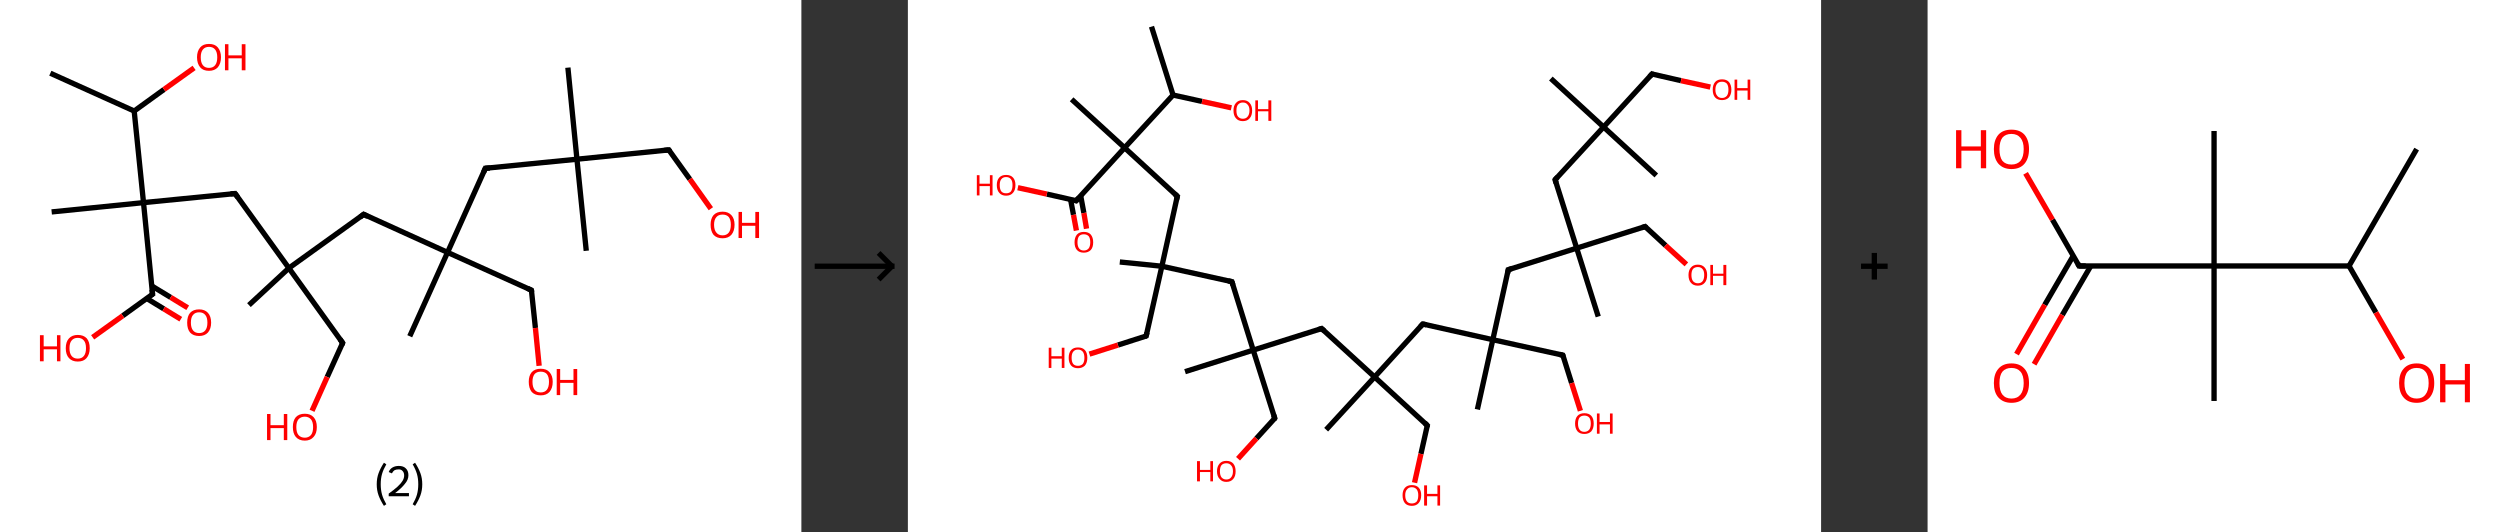 <?xml version='1.0' encoding='ASCII' standalone='yes'?>
<svg xmlns="http://www.w3.org/2000/svg" xmlns:xlink="http://www.w3.org/1999/xlink" version="1.1" width="939.0px" viewBox="0 0 939.0 200.0" height="200.0px">
  <rect x="0" y="0" width="939.0" height="200.0" fill="#333333" stroke="none"/>
  <g>
    <g transform="translate(0, 0) scale(1 1) "><!-- END OF HEADER -->
<rect style="opacity:1.0;fill:#FFFFFF;stroke:none" width="301.0" height="200.0" x="0.0" y="0.0"> </rect>
<path class="bond-0 atom-0 atom-1" d="M 18.9,27.5 L 50.4,41.7" style="fill:none;fill-rule:evenodd;stroke:#000000;stroke-width:2.0px;stroke-linecap:butt;stroke-linejoin:miter;stroke-opacity:1"/>
<path class="bond-1 atom-1 atom-2" d="M 50.4,41.7 L 61.6,33.6" style="fill:none;fill-rule:evenodd;stroke:#000000;stroke-width:2.0px;stroke-linecap:butt;stroke-linejoin:miter;stroke-opacity:1"/>
<path class="bond-1 atom-1 atom-2" d="M 61.6,33.6 L 72.9,25.5" style="fill:none;fill-rule:evenodd;stroke:#FF0000;stroke-width:2.0px;stroke-linecap:butt;stroke-linejoin:miter;stroke-opacity:1"/>
<path class="bond-2 atom-1 atom-3" d="M 50.4,41.7 L 53.9,76.1" style="fill:none;fill-rule:evenodd;stroke:#000000;stroke-width:2.0px;stroke-linecap:butt;stroke-linejoin:miter;stroke-opacity:1"/>
<path class="bond-3 atom-3 atom-4" d="M 53.9,76.1 L 19.4,79.6" style="fill:none;fill-rule:evenodd;stroke:#000000;stroke-width:2.0px;stroke-linecap:butt;stroke-linejoin:miter;stroke-opacity:1"/>
<path class="bond-4 atom-3 atom-5" d="M 53.9,76.1 L 88.3,72.7" style="fill:none;fill-rule:evenodd;stroke:#000000;stroke-width:2.0px;stroke-linecap:butt;stroke-linejoin:miter;stroke-opacity:1"/>
<path class="bond-5 atom-5 atom-6" d="M 88.3,72.7 L 108.5,100.7" style="fill:none;fill-rule:evenodd;stroke:#000000;stroke-width:2.0px;stroke-linecap:butt;stroke-linejoin:miter;stroke-opacity:1"/>
<path class="bond-6 atom-6 atom-7" d="M 108.5,100.7 L 93.5,114.6" style="fill:none;fill-rule:evenodd;stroke:#000000;stroke-width:2.0px;stroke-linecap:butt;stroke-linejoin:miter;stroke-opacity:1"/>
<path class="bond-7 atom-6 atom-8" d="M 108.5,100.7 L 128.7,128.8" style="fill:none;fill-rule:evenodd;stroke:#000000;stroke-width:2.0px;stroke-linecap:butt;stroke-linejoin:miter;stroke-opacity:1"/>
<path class="bond-8 atom-8 atom-9" d="M 128.7,128.8 L 122.9,141.6" style="fill:none;fill-rule:evenodd;stroke:#000000;stroke-width:2.0px;stroke-linecap:butt;stroke-linejoin:miter;stroke-opacity:1"/>
<path class="bond-8 atom-8 atom-9" d="M 122.9,141.6 L 117.2,154.3" style="fill:none;fill-rule:evenodd;stroke:#FF0000;stroke-width:2.0px;stroke-linecap:butt;stroke-linejoin:miter;stroke-opacity:1"/>
<path class="bond-9 atom-6 atom-10" d="M 108.5,100.7 L 136.6,80.5" style="fill:none;fill-rule:evenodd;stroke:#000000;stroke-width:2.0px;stroke-linecap:butt;stroke-linejoin:miter;stroke-opacity:1"/>
<path class="bond-10 atom-10 atom-11" d="M 136.6,80.5 L 168.1,94.8" style="fill:none;fill-rule:evenodd;stroke:#000000;stroke-width:2.0px;stroke-linecap:butt;stroke-linejoin:miter;stroke-opacity:1"/>
<path class="bond-11 atom-11 atom-12" d="M 168.1,94.8 L 153.9,126.3" style="fill:none;fill-rule:evenodd;stroke:#000000;stroke-width:2.0px;stroke-linecap:butt;stroke-linejoin:miter;stroke-opacity:1"/>
<path class="bond-12 atom-11 atom-13" d="M 168.1,94.8 L 199.6,109.0" style="fill:none;fill-rule:evenodd;stroke:#000000;stroke-width:2.0px;stroke-linecap:butt;stroke-linejoin:miter;stroke-opacity:1"/>
<path class="bond-13 atom-13 atom-14" d="M 199.6,109.0 L 201.1,123.2" style="fill:none;fill-rule:evenodd;stroke:#000000;stroke-width:2.0px;stroke-linecap:butt;stroke-linejoin:miter;stroke-opacity:1"/>
<path class="bond-13 atom-13 atom-14" d="M 201.1,123.2 L 202.5,137.4" style="fill:none;fill-rule:evenodd;stroke:#FF0000;stroke-width:2.0px;stroke-linecap:butt;stroke-linejoin:miter;stroke-opacity:1"/>
<path class="bond-14 atom-11 atom-15" d="M 168.1,94.8 L 182.3,63.2" style="fill:none;fill-rule:evenodd;stroke:#000000;stroke-width:2.0px;stroke-linecap:butt;stroke-linejoin:miter;stroke-opacity:1"/>
<path class="bond-15 atom-15 atom-16" d="M 182.3,63.2 L 216.7,59.8" style="fill:none;fill-rule:evenodd;stroke:#000000;stroke-width:2.0px;stroke-linecap:butt;stroke-linejoin:miter;stroke-opacity:1"/>
<path class="bond-16 atom-16 atom-17" d="M 216.7,59.8 L 220.2,94.2" style="fill:none;fill-rule:evenodd;stroke:#000000;stroke-width:2.0px;stroke-linecap:butt;stroke-linejoin:miter;stroke-opacity:1"/>
<path class="bond-17 atom-16 atom-18" d="M 216.7,59.8 L 213.3,25.4" style="fill:none;fill-rule:evenodd;stroke:#000000;stroke-width:2.0px;stroke-linecap:butt;stroke-linejoin:miter;stroke-opacity:1"/>
<path class="bond-18 atom-16 atom-19" d="M 216.7,59.8 L 251.2,56.3" style="fill:none;fill-rule:evenodd;stroke:#000000;stroke-width:2.0px;stroke-linecap:butt;stroke-linejoin:miter;stroke-opacity:1"/>
<path class="bond-19 atom-19 atom-20" d="M 251.2,56.3 L 259.1,67.3" style="fill:none;fill-rule:evenodd;stroke:#000000;stroke-width:2.0px;stroke-linecap:butt;stroke-linejoin:miter;stroke-opacity:1"/>
<path class="bond-19 atom-19 atom-20" d="M 259.1,67.3 L 267.0,78.4" style="fill:none;fill-rule:evenodd;stroke:#FF0000;stroke-width:2.0px;stroke-linecap:butt;stroke-linejoin:miter;stroke-opacity:1"/>
<path class="bond-20 atom-3 atom-21" d="M 53.9,76.1 L 57.3,110.5" style="fill:none;fill-rule:evenodd;stroke:#000000;stroke-width:2.0px;stroke-linecap:butt;stroke-linejoin:miter;stroke-opacity:1"/>
<path class="bond-21 atom-21 atom-22" d="M 55.1,112.1 L 61.5,116.0" style="fill:none;fill-rule:evenodd;stroke:#000000;stroke-width:2.0px;stroke-linecap:butt;stroke-linejoin:miter;stroke-opacity:1"/>
<path class="bond-21 atom-21 atom-22" d="M 61.5,116.0 L 67.9,119.9" style="fill:none;fill-rule:evenodd;stroke:#FF0000;stroke-width:2.0px;stroke-linecap:butt;stroke-linejoin:miter;stroke-opacity:1"/>
<path class="bond-21 atom-21 atom-22" d="M 57.0,107.4 L 64.1,111.7" style="fill:none;fill-rule:evenodd;stroke:#000000;stroke-width:2.0px;stroke-linecap:butt;stroke-linejoin:miter;stroke-opacity:1"/>
<path class="bond-21 atom-21 atom-22" d="M 64.1,111.7 L 70.5,115.6" style="fill:none;fill-rule:evenodd;stroke:#FF0000;stroke-width:2.0px;stroke-linecap:butt;stroke-linejoin:miter;stroke-opacity:1"/>
<path class="bond-22 atom-21 atom-23" d="M 57.3,110.5 L 46.1,118.6" style="fill:none;fill-rule:evenodd;stroke:#000000;stroke-width:2.0px;stroke-linecap:butt;stroke-linejoin:miter;stroke-opacity:1"/>
<path class="bond-22 atom-21 atom-23" d="M 46.1,118.6 L 34.8,126.7" style="fill:none;fill-rule:evenodd;stroke:#FF0000;stroke-width:2.0px;stroke-linecap:butt;stroke-linejoin:miter;stroke-opacity:1"/>
<path d="M 86.6,72.8 L 88.3,72.7 L 89.3,74.1" style="fill:none;stroke:#000000;stroke-width:2.0px;stroke-linecap:butt;stroke-linejoin:miter;stroke-opacity:1;"/>
<path d="M 127.7,127.4 L 128.7,128.8 L 128.4,129.5" style="fill:none;stroke:#000000;stroke-width:2.0px;stroke-linecap:butt;stroke-linejoin:miter;stroke-opacity:1;"/>
<path d="M 135.2,81.6 L 136.6,80.5 L 138.1,81.3" style="fill:none;stroke:#000000;stroke-width:2.0px;stroke-linecap:butt;stroke-linejoin:miter;stroke-opacity:1;"/>
<path d="M 198.1,108.3 L 199.6,109.0 L 199.7,109.7" style="fill:none;stroke:#000000;stroke-width:2.0px;stroke-linecap:butt;stroke-linejoin:miter;stroke-opacity:1;"/>
<path d="M 181.6,64.8 L 182.3,63.2 L 184.0,63.1" style="fill:none;stroke:#000000;stroke-width:2.0px;stroke-linecap:butt;stroke-linejoin:miter;stroke-opacity:1;"/>
<path d="M 249.4,56.5 L 251.2,56.3 L 251.6,56.9" style="fill:none;stroke:#000000;stroke-width:2.0px;stroke-linecap:butt;stroke-linejoin:miter;stroke-opacity:1;"/>
<path d="M 57.1,108.8 L 57.3,110.5 L 56.7,110.9" style="fill:none;stroke:#000000;stroke-width:2.0px;stroke-linecap:butt;stroke-linejoin:miter;stroke-opacity:1;"/>
<path class="atom-2" d="M 74.0 21.5 Q 74.0 19.2, 75.2 17.8 Q 76.3 16.5, 78.5 16.5 Q 80.7 16.5, 81.8 17.8 Q 83.0 19.2, 83.0 21.5 Q 83.0 23.9, 81.8 25.3 Q 80.6 26.6, 78.5 26.6 Q 76.3 26.6, 75.2 25.3 Q 74.0 23.9, 74.0 21.5 M 78.5 25.5 Q 80.0 25.5, 80.8 24.5 Q 81.6 23.5, 81.6 21.5 Q 81.6 19.6, 80.8 18.6 Q 80.0 17.6, 78.5 17.6 Q 77.0 17.6, 76.2 18.6 Q 75.4 19.6, 75.4 21.5 Q 75.4 23.5, 76.2 24.5 Q 77.0 25.5, 78.5 25.5 " fill="#FF0000"/>
<path class="atom-2" d="M 84.5 16.6 L 85.8 16.6 L 85.8 20.8 L 90.8 20.8 L 90.8 16.6 L 92.2 16.6 L 92.2 26.4 L 90.8 26.4 L 90.8 21.9 L 85.8 21.9 L 85.8 26.4 L 84.5 26.4 L 84.5 16.6 " fill="#FF0000"/>
<path class="atom-9" d="M 100.3 155.5 L 101.6 155.5 L 101.6 159.7 L 106.6 159.7 L 106.6 155.5 L 107.9 155.5 L 107.9 165.3 L 106.6 165.3 L 106.6 160.8 L 101.6 160.8 L 101.6 165.3 L 100.3 165.3 L 100.3 155.5 " fill="#FF0000"/>
<path class="atom-9" d="M 110.0 160.4 Q 110.0 158.0, 111.1 156.7 Q 112.3 155.4, 114.5 155.4 Q 116.6 155.4, 117.8 156.7 Q 119.0 158.0, 119.0 160.4 Q 119.0 162.8, 117.8 164.1 Q 116.6 165.5, 114.5 165.5 Q 112.3 165.5, 111.1 164.1 Q 110.0 162.8, 110.0 160.4 M 114.5 164.4 Q 115.9 164.4, 116.8 163.4 Q 117.6 162.4, 117.6 160.4 Q 117.6 158.5, 116.8 157.5 Q 115.9 156.5, 114.5 156.5 Q 113.0 156.5, 112.1 157.5 Q 111.3 158.5, 111.3 160.4 Q 111.3 162.4, 112.1 163.4 Q 113.0 164.4, 114.5 164.4 " fill="#FF0000"/>
<path class="atom-14" d="M 198.6 143.4 Q 198.6 141.1, 199.7 139.8 Q 200.9 138.5, 203.1 138.5 Q 205.3 138.5, 206.4 139.8 Q 207.6 141.1, 207.6 143.4 Q 207.6 145.8, 206.4 147.2 Q 205.2 148.5, 203.1 148.5 Q 200.9 148.5, 199.7 147.2 Q 198.6 145.8, 198.6 143.4 M 203.1 147.4 Q 204.6 147.4, 205.4 146.4 Q 206.2 145.4, 206.2 143.4 Q 206.2 141.5, 205.4 140.5 Q 204.6 139.6, 203.1 139.6 Q 201.6 139.6, 200.8 140.5 Q 200.0 141.5, 200.0 143.4 Q 200.0 145.4, 200.8 146.4 Q 201.6 147.4, 203.1 147.4 " fill="#FF0000"/>
<path class="atom-14" d="M 209.1 138.6 L 210.4 138.6 L 210.4 142.7 L 215.4 142.7 L 215.4 138.6 L 216.8 138.6 L 216.8 148.4 L 215.4 148.4 L 215.4 143.8 L 210.4 143.8 L 210.4 148.4 L 209.1 148.4 L 209.1 138.6 " fill="#FF0000"/>
<path class="atom-20" d="M 266.9 84.4 Q 266.9 82.1, 268.0 80.8 Q 269.2 79.5, 271.4 79.5 Q 273.5 79.5, 274.7 80.8 Q 275.9 82.1, 275.9 84.4 Q 275.9 86.8, 274.7 88.2 Q 273.5 89.5, 271.4 89.5 Q 269.2 89.5, 268.0 88.2 Q 266.9 86.8, 266.9 84.4 M 271.4 88.4 Q 272.9 88.4, 273.7 87.4 Q 274.5 86.4, 274.5 84.4 Q 274.5 82.5, 273.7 81.5 Q 272.9 80.6, 271.4 80.6 Q 269.9 80.6, 269.1 81.5 Q 268.2 82.5, 268.2 84.4 Q 268.2 86.4, 269.1 87.4 Q 269.9 88.4, 271.4 88.4 " fill="#FF0000"/>
<path class="atom-20" d="M 277.4 79.6 L 278.7 79.6 L 278.7 83.7 L 283.7 83.7 L 283.7 79.6 L 285.1 79.6 L 285.1 89.4 L 283.7 89.4 L 283.7 84.8 L 278.7 84.8 L 278.7 89.4 L 277.4 89.4 L 277.4 79.6 " fill="#FF0000"/>
<path class="atom-22" d="M 70.3 121.2 Q 70.3 118.8, 71.4 117.5 Q 72.6 116.2, 74.8 116.2 Q 76.9 116.2, 78.1 117.5 Q 79.3 118.8, 79.3 121.2 Q 79.3 123.5, 78.1 124.9 Q 76.9 126.2, 74.8 126.2 Q 72.6 126.2, 71.4 124.9 Q 70.3 123.6, 70.3 121.2 M 74.8 125.1 Q 76.3 125.1, 77.1 124.1 Q 77.9 123.1, 77.9 121.2 Q 77.9 119.2, 77.1 118.3 Q 76.3 117.3, 74.8 117.3 Q 73.3 117.3, 72.5 118.3 Q 71.7 119.2, 71.7 121.2 Q 71.7 123.1, 72.5 124.1 Q 73.3 125.1, 74.8 125.1 " fill="#FF0000"/>
<path class="atom-23" d="M 15.0 125.9 L 16.4 125.9 L 16.4 130.1 L 21.4 130.1 L 21.4 125.9 L 22.7 125.9 L 22.7 135.7 L 21.4 135.7 L 21.4 131.2 L 16.4 131.2 L 16.4 135.7 L 15.0 135.7 L 15.0 125.9 " fill="#FF0000"/>
<path class="atom-23" d="M 24.7 130.8 Q 24.7 128.4, 25.9 127.1 Q 27.1 125.8, 29.2 125.8 Q 31.4 125.8, 32.6 127.1 Q 33.7 128.4, 33.7 130.8 Q 33.7 133.1, 32.5 134.5 Q 31.4 135.8, 29.2 135.8 Q 27.1 135.8, 25.9 134.5 Q 24.7 133.2, 24.7 130.8 M 29.2 134.7 Q 30.7 134.7, 31.5 133.7 Q 32.3 132.7, 32.3 130.8 Q 32.3 128.8, 31.5 127.9 Q 30.7 126.9, 29.2 126.9 Q 27.7 126.9, 26.9 127.9 Q 26.1 128.8, 26.1 130.8 Q 26.1 132.7, 26.9 133.7 Q 27.7 134.7, 29.2 134.7 " fill="#FF0000"/>
<path class="legend" d="M 141.5 181.9 Q 141.5 179.6, 142.2 177.7 Q 142.9 175.8, 144.2 173.8 L 145.1 174.4 Q 144.0 176.3, 143.5 178.0 Q 143.0 179.7, 143.0 181.9 Q 143.0 184.0, 143.5 185.8 Q 144.0 187.5, 145.1 189.4 L 144.2 190.0 Q 142.9 188.0, 142.2 186.1 Q 141.5 184.2, 141.5 181.9 " fill="#000000"/>
<path class="legend" d="M 146.0 177.3 Q 146.4 176.2, 147.4 175.6 Q 148.4 175.0, 149.8 175.0 Q 151.5 175.0, 152.4 175.9 Q 153.4 176.8, 153.4 178.5 Q 153.4 180.2, 152.1 181.7 Q 150.9 183.3, 148.4 185.2 L 153.6 185.2 L 153.6 186.4 L 146.0 186.4 L 146.0 185.4 Q 148.1 183.9, 149.3 182.8 Q 150.6 181.6, 151.2 180.6 Q 151.8 179.6, 151.8 178.6 Q 151.8 177.5, 151.2 176.9 Q 150.7 176.3, 149.8 176.3 Q 148.8 176.3, 148.2 176.6 Q 147.6 177.0, 147.2 177.8 L 146.0 177.3 " fill="#000000"/>
<path class="legend" d="M 158.6 181.9 Q 158.6 184.2, 157.9 186.1 Q 157.2 188.0, 155.9 190.0 L 155.0 189.4 Q 156.1 187.5, 156.6 185.8 Q 157.1 184.0, 157.1 181.9 Q 157.1 179.7, 156.6 178.0 Q 156.1 176.3, 155.0 174.4 L 155.9 173.8 Q 157.2 175.8, 157.9 177.7 Q 158.6 179.6, 158.6 181.9 " fill="#000000"/>
</g>
    <g transform="translate(301.0, 0) scale(1 1) "><line x1="5" y1="100" x2="35" y2="100" style="stroke:rgb(0,0,0);stroke-width:2"/>
  <line x1="34" y1="100" x2="29" y2="95" style="stroke:rgb(0,0,0);stroke-width:2"/>
  <line x1="34" y1="100" x2="29" y2="105" style="stroke:rgb(0,0,0);stroke-width:2"/>
</g>
    <g transform="translate(341.0, 0) scale(1 1) "><!-- END OF HEADER -->
<rect style="opacity:1.0;fill:#FFFFFF;stroke:none" width="343.0" height="200.0" x="0.0" y="0.0"> </rect>
<path class="bond-0 atom-0 atom-1" d="M 91.5,10.0 L 99.6,35.7" style="fill:none;fill-rule:evenodd;stroke:#000000;stroke-width:2.0px;stroke-linecap:butt;stroke-linejoin:miter;stroke-opacity:1"/>
<path class="bond-1 atom-1 atom-2" d="M 99.6,35.7 L 110.5,38.1" style="fill:none;fill-rule:evenodd;stroke:#000000;stroke-width:2.0px;stroke-linecap:butt;stroke-linejoin:miter;stroke-opacity:1"/>
<path class="bond-1 atom-1 atom-2" d="M 110.5,38.1 L 121.5,40.5" style="fill:none;fill-rule:evenodd;stroke:#FF0000;stroke-width:2.0px;stroke-linecap:butt;stroke-linejoin:miter;stroke-opacity:1"/>
<path class="bond-2 atom-1 atom-3" d="M 99.6,35.7 L 81.4,55.5" style="fill:none;fill-rule:evenodd;stroke:#000000;stroke-width:2.0px;stroke-linecap:butt;stroke-linejoin:miter;stroke-opacity:1"/>
<path class="bond-3 atom-3 atom-4" d="M 81.4,55.5 L 61.5,37.3" style="fill:none;fill-rule:evenodd;stroke:#000000;stroke-width:2.0px;stroke-linecap:butt;stroke-linejoin:miter;stroke-opacity:1"/>
<path class="bond-4 atom-3 atom-5" d="M 81.4,55.5 L 101.2,73.7" style="fill:none;fill-rule:evenodd;stroke:#000000;stroke-width:2.0px;stroke-linecap:butt;stroke-linejoin:miter;stroke-opacity:1"/>
<path class="bond-5 atom-5 atom-6" d="M 101.2,73.7 L 95.4,100.0" style="fill:none;fill-rule:evenodd;stroke:#000000;stroke-width:2.0px;stroke-linecap:butt;stroke-linejoin:miter;stroke-opacity:1"/>
<path class="bond-6 atom-6 atom-7" d="M 95.4,100.0 L 79.6,98.4" style="fill:none;fill-rule:evenodd;stroke:#000000;stroke-width:2.0px;stroke-linecap:butt;stroke-linejoin:miter;stroke-opacity:1"/>
<path class="bond-7 atom-6 atom-8" d="M 95.4,100.0 L 89.5,126.2" style="fill:none;fill-rule:evenodd;stroke:#000000;stroke-width:2.0px;stroke-linecap:butt;stroke-linejoin:miter;stroke-opacity:1"/>
<path class="bond-8 atom-8 atom-9" d="M 89.5,126.2 L 78.9,129.6" style="fill:none;fill-rule:evenodd;stroke:#000000;stroke-width:2.0px;stroke-linecap:butt;stroke-linejoin:miter;stroke-opacity:1"/>
<path class="bond-8 atom-8 atom-9" d="M 78.9,129.6 L 68.2,133.0" style="fill:none;fill-rule:evenodd;stroke:#FF0000;stroke-width:2.0px;stroke-linecap:butt;stroke-linejoin:miter;stroke-opacity:1"/>
<path class="bond-9 atom-6 atom-10" d="M 95.4,100.0 L 121.7,105.8" style="fill:none;fill-rule:evenodd;stroke:#000000;stroke-width:2.0px;stroke-linecap:butt;stroke-linejoin:miter;stroke-opacity:1"/>
<path class="bond-10 atom-10 atom-11" d="M 121.7,105.8 L 129.7,131.5" style="fill:none;fill-rule:evenodd;stroke:#000000;stroke-width:2.0px;stroke-linecap:butt;stroke-linejoin:miter;stroke-opacity:1"/>
<path class="bond-11 atom-11 atom-12" d="M 129.7,131.5 L 104.1,139.6" style="fill:none;fill-rule:evenodd;stroke:#000000;stroke-width:2.0px;stroke-linecap:butt;stroke-linejoin:miter;stroke-opacity:1"/>
<path class="bond-12 atom-11 atom-13" d="M 129.7,131.5 L 137.8,157.1" style="fill:none;fill-rule:evenodd;stroke:#000000;stroke-width:2.0px;stroke-linecap:butt;stroke-linejoin:miter;stroke-opacity:1"/>
<path class="bond-13 atom-13 atom-14" d="M 137.8,157.1 L 130.9,164.7" style="fill:none;fill-rule:evenodd;stroke:#000000;stroke-width:2.0px;stroke-linecap:butt;stroke-linejoin:miter;stroke-opacity:1"/>
<path class="bond-13 atom-13 atom-14" d="M 130.9,164.7 L 124.0,172.3" style="fill:none;fill-rule:evenodd;stroke:#FF0000;stroke-width:2.0px;stroke-linecap:butt;stroke-linejoin:miter;stroke-opacity:1"/>
<path class="bond-14 atom-11 atom-15" d="M 129.7,131.5 L 155.4,123.4" style="fill:none;fill-rule:evenodd;stroke:#000000;stroke-width:2.0px;stroke-linecap:butt;stroke-linejoin:miter;stroke-opacity:1"/>
<path class="bond-15 atom-15 atom-16" d="M 155.4,123.4 L 175.3,141.6" style="fill:none;fill-rule:evenodd;stroke:#000000;stroke-width:2.0px;stroke-linecap:butt;stroke-linejoin:miter;stroke-opacity:1"/>
<path class="bond-16 atom-16 atom-17" d="M 175.3,141.6 L 157.1,161.4" style="fill:none;fill-rule:evenodd;stroke:#000000;stroke-width:2.0px;stroke-linecap:butt;stroke-linejoin:miter;stroke-opacity:1"/>
<path class="bond-17 atom-16 atom-18" d="M 175.3,141.6 L 195.1,159.8" style="fill:none;fill-rule:evenodd;stroke:#000000;stroke-width:2.0px;stroke-linecap:butt;stroke-linejoin:miter;stroke-opacity:1"/>
<path class="bond-18 atom-18 atom-19" d="M 195.1,159.8 L 192.7,170.5" style="fill:none;fill-rule:evenodd;stroke:#000000;stroke-width:2.0px;stroke-linecap:butt;stroke-linejoin:miter;stroke-opacity:1"/>
<path class="bond-18 atom-18 atom-19" d="M 192.7,170.5 L 190.3,181.3" style="fill:none;fill-rule:evenodd;stroke:#FF0000;stroke-width:2.0px;stroke-linecap:butt;stroke-linejoin:miter;stroke-opacity:1"/>
<path class="bond-19 atom-16 atom-20" d="M 175.3,141.6 L 193.4,121.7" style="fill:none;fill-rule:evenodd;stroke:#000000;stroke-width:2.0px;stroke-linecap:butt;stroke-linejoin:miter;stroke-opacity:1"/>
<path class="bond-20 atom-20 atom-21" d="M 193.4,121.7 L 219.7,127.6" style="fill:none;fill-rule:evenodd;stroke:#000000;stroke-width:2.0px;stroke-linecap:butt;stroke-linejoin:miter;stroke-opacity:1"/>
<path class="bond-21 atom-21 atom-22" d="M 219.7,127.6 L 213.9,153.8" style="fill:none;fill-rule:evenodd;stroke:#000000;stroke-width:2.0px;stroke-linecap:butt;stroke-linejoin:miter;stroke-opacity:1"/>
<path class="bond-22 atom-21 atom-23" d="M 219.7,127.6 L 246.0,133.4" style="fill:none;fill-rule:evenodd;stroke:#000000;stroke-width:2.0px;stroke-linecap:butt;stroke-linejoin:miter;stroke-opacity:1"/>
<path class="bond-23 atom-23 atom-24" d="M 246.0,133.4 L 249.3,143.9" style="fill:none;fill-rule:evenodd;stroke:#000000;stroke-width:2.0px;stroke-linecap:butt;stroke-linejoin:miter;stroke-opacity:1"/>
<path class="bond-23 atom-23 atom-24" d="M 249.3,143.9 L 252.6,154.3" style="fill:none;fill-rule:evenodd;stroke:#FF0000;stroke-width:2.0px;stroke-linecap:butt;stroke-linejoin:miter;stroke-opacity:1"/>
<path class="bond-24 atom-21 atom-25" d="M 219.7,127.6 L 225.5,101.3" style="fill:none;fill-rule:evenodd;stroke:#000000;stroke-width:2.0px;stroke-linecap:butt;stroke-linejoin:miter;stroke-opacity:1"/>
<path class="bond-25 atom-25 atom-26" d="M 225.5,101.3 L 251.2,93.2" style="fill:none;fill-rule:evenodd;stroke:#000000;stroke-width:2.0px;stroke-linecap:butt;stroke-linejoin:miter;stroke-opacity:1"/>
<path class="bond-26 atom-26 atom-27" d="M 251.2,93.2 L 259.3,118.9" style="fill:none;fill-rule:evenodd;stroke:#000000;stroke-width:2.0px;stroke-linecap:butt;stroke-linejoin:miter;stroke-opacity:1"/>
<path class="bond-27 atom-26 atom-28" d="M 251.2,93.2 L 276.9,85.1" style="fill:none;fill-rule:evenodd;stroke:#000000;stroke-width:2.0px;stroke-linecap:butt;stroke-linejoin:miter;stroke-opacity:1"/>
<path class="bond-28 atom-28 atom-29" d="M 276.9,85.1 L 284.6,92.2" style="fill:none;fill-rule:evenodd;stroke:#000000;stroke-width:2.0px;stroke-linecap:butt;stroke-linejoin:miter;stroke-opacity:1"/>
<path class="bond-28 atom-28 atom-29" d="M 284.6,92.2 L 292.4,99.3" style="fill:none;fill-rule:evenodd;stroke:#FF0000;stroke-width:2.0px;stroke-linecap:butt;stroke-linejoin:miter;stroke-opacity:1"/>
<path class="bond-29 atom-26 atom-30" d="M 251.2,93.2 L 243.1,67.5" style="fill:none;fill-rule:evenodd;stroke:#000000;stroke-width:2.0px;stroke-linecap:butt;stroke-linejoin:miter;stroke-opacity:1"/>
<path class="bond-30 atom-30 atom-31" d="M 243.1,67.5 L 261.3,47.7" style="fill:none;fill-rule:evenodd;stroke:#000000;stroke-width:2.0px;stroke-linecap:butt;stroke-linejoin:miter;stroke-opacity:1"/>
<path class="bond-31 atom-31 atom-32" d="M 261.3,47.7 L 281.1,65.9" style="fill:none;fill-rule:evenodd;stroke:#000000;stroke-width:2.0px;stroke-linecap:butt;stroke-linejoin:miter;stroke-opacity:1"/>
<path class="bond-32 atom-31 atom-33" d="M 261.3,47.7 L 241.5,29.5" style="fill:none;fill-rule:evenodd;stroke:#000000;stroke-width:2.0px;stroke-linecap:butt;stroke-linejoin:miter;stroke-opacity:1"/>
<path class="bond-33 atom-31 atom-34" d="M 261.3,47.7 L 279.5,27.8" style="fill:none;fill-rule:evenodd;stroke:#000000;stroke-width:2.0px;stroke-linecap:butt;stroke-linejoin:miter;stroke-opacity:1"/>
<path class="bond-34 atom-34 atom-35" d="M 279.5,27.8 L 290.4,30.3" style="fill:none;fill-rule:evenodd;stroke:#000000;stroke-width:2.0px;stroke-linecap:butt;stroke-linejoin:miter;stroke-opacity:1"/>
<path class="bond-34 atom-34 atom-35" d="M 290.4,30.3 L 301.4,32.7" style="fill:none;fill-rule:evenodd;stroke:#FF0000;stroke-width:2.0px;stroke-linecap:butt;stroke-linejoin:miter;stroke-opacity:1"/>
<path class="bond-35 atom-3 atom-36" d="M 81.4,55.5 L 63.2,75.4" style="fill:none;fill-rule:evenodd;stroke:#000000;stroke-width:2.0px;stroke-linecap:butt;stroke-linejoin:miter;stroke-opacity:1"/>
<path class="bond-36 atom-36 atom-37" d="M 61.1,74.9 L 62.2,80.7" style="fill:none;fill-rule:evenodd;stroke:#000000;stroke-width:2.0px;stroke-linecap:butt;stroke-linejoin:miter;stroke-opacity:1"/>
<path class="bond-36 atom-36 atom-37" d="M 62.2,80.7 L 63.3,86.6" style="fill:none;fill-rule:evenodd;stroke:#FF0000;stroke-width:2.0px;stroke-linecap:butt;stroke-linejoin:miter;stroke-opacity:1"/>
<path class="bond-36 atom-36 atom-37" d="M 64.9,73.5 L 66.1,80.0" style="fill:none;fill-rule:evenodd;stroke:#000000;stroke-width:2.0px;stroke-linecap:butt;stroke-linejoin:miter;stroke-opacity:1"/>
<path class="bond-36 atom-36 atom-37" d="M 66.1,80.0 L 67.1,85.9" style="fill:none;fill-rule:evenodd;stroke:#FF0000;stroke-width:2.0px;stroke-linecap:butt;stroke-linejoin:miter;stroke-opacity:1"/>
<path class="bond-37 atom-36 atom-38" d="M 63.2,75.4 L 52.2,72.9" style="fill:none;fill-rule:evenodd;stroke:#000000;stroke-width:2.0px;stroke-linecap:butt;stroke-linejoin:miter;stroke-opacity:1"/>
<path class="bond-37 atom-36 atom-38" d="M 52.2,72.9 L 41.3,70.5" style="fill:none;fill-rule:evenodd;stroke:#FF0000;stroke-width:2.0px;stroke-linecap:butt;stroke-linejoin:miter;stroke-opacity:1"/>
<path d="M 100.2,72.8 L 101.2,73.7 L 100.9,75.0" style="fill:none;stroke:#000000;stroke-width:2.0px;stroke-linecap:butt;stroke-linejoin:miter;stroke-opacity:1;"/>
<path d="M 89.8,124.9 L 89.5,126.2 L 89.0,126.4" style="fill:none;stroke:#000000;stroke-width:2.0px;stroke-linecap:butt;stroke-linejoin:miter;stroke-opacity:1;"/>
<path d="M 120.3,105.5 L 121.7,105.8 L 122.1,107.1" style="fill:none;stroke:#000000;stroke-width:2.0px;stroke-linecap:butt;stroke-linejoin:miter;stroke-opacity:1;"/>
<path d="M 137.4,155.9 L 137.8,157.1 L 137.5,157.5" style="fill:none;stroke:#000000;stroke-width:2.0px;stroke-linecap:butt;stroke-linejoin:miter;stroke-opacity:1;"/>
<path d="M 154.1,123.8 L 155.4,123.4 L 156.4,124.3" style="fill:none;stroke:#000000;stroke-width:2.0px;stroke-linecap:butt;stroke-linejoin:miter;stroke-opacity:1;"/>
<path d="M 194.1,158.8 L 195.1,159.8 L 195.0,160.3" style="fill:none;stroke:#000000;stroke-width:2.0px;stroke-linecap:butt;stroke-linejoin:miter;stroke-opacity:1;"/>
<path d="M 192.5,122.7 L 193.4,121.7 L 194.8,122.0" style="fill:none;stroke:#000000;stroke-width:2.0px;stroke-linecap:butt;stroke-linejoin:miter;stroke-opacity:1;"/>
<path d="M 244.7,133.1 L 246.0,133.4 L 246.2,133.9" style="fill:none;stroke:#000000;stroke-width:2.0px;stroke-linecap:butt;stroke-linejoin:miter;stroke-opacity:1;"/>
<path d="M 225.3,102.6 L 225.5,101.3 L 226.8,100.9" style="fill:none;stroke:#000000;stroke-width:2.0px;stroke-linecap:butt;stroke-linejoin:miter;stroke-opacity:1;"/>
<path d="M 275.6,85.5 L 276.9,85.1 L 277.3,85.5" style="fill:none;stroke:#000000;stroke-width:2.0px;stroke-linecap:butt;stroke-linejoin:miter;stroke-opacity:1;"/>
<path d="M 243.5,68.8 L 243.1,67.5 L 244.0,66.5" style="fill:none;stroke:#000000;stroke-width:2.0px;stroke-linecap:butt;stroke-linejoin:miter;stroke-opacity:1;"/>
<path d="M 278.6,28.8 L 279.5,27.8 L 280.0,28.0" style="fill:none;stroke:#000000;stroke-width:2.0px;stroke-linecap:butt;stroke-linejoin:miter;stroke-opacity:1;"/>
<path d="M 64.1,74.4 L 63.2,75.4 L 62.6,75.2" style="fill:none;stroke:#000000;stroke-width:2.0px;stroke-linecap:butt;stroke-linejoin:miter;stroke-opacity:1;"/>
<path class="atom-2" d="M 122.3 41.5 Q 122.3 39.7, 123.2 38.7 Q 124.1 37.6, 125.8 37.6 Q 127.5 37.6, 128.4 38.7 Q 129.3 39.7, 129.3 41.5 Q 129.3 43.4, 128.4 44.4 Q 127.5 45.5, 125.8 45.5 Q 124.1 45.5, 123.2 44.4 Q 122.3 43.4, 122.3 41.5 M 125.8 44.6 Q 127.0 44.6, 127.6 43.8 Q 128.3 43.0, 128.3 41.5 Q 128.3 40.0, 127.6 39.3 Q 127.0 38.5, 125.8 38.5 Q 124.7 38.5, 124.0 39.3 Q 123.4 40.0, 123.4 41.5 Q 123.4 43.1, 124.0 43.8 Q 124.7 44.6, 125.8 44.6 " fill="#FF0000"/>
<path class="atom-2" d="M 130.5 37.7 L 131.5 37.7 L 131.5 41.0 L 135.4 41.0 L 135.4 37.7 L 136.5 37.7 L 136.5 45.4 L 135.4 45.4 L 135.4 41.8 L 131.5 41.8 L 131.5 45.4 L 130.5 45.4 L 130.5 37.7 " fill="#FF0000"/>
<path class="atom-9" d="M 52.9 130.6 L 53.9 130.6 L 53.9 133.8 L 57.8 133.8 L 57.8 130.6 L 58.8 130.6 L 58.8 138.2 L 57.8 138.2 L 57.8 134.7 L 53.9 134.7 L 53.9 138.2 L 52.9 138.2 L 52.9 130.6 " fill="#FF0000"/>
<path class="atom-9" d="M 60.4 134.4 Q 60.4 132.5, 61.3 131.5 Q 62.2 130.5, 63.9 130.5 Q 65.6 130.5, 66.5 131.5 Q 67.4 132.5, 67.4 134.4 Q 67.4 136.2, 66.5 137.3 Q 65.5 138.3, 63.9 138.3 Q 62.2 138.3, 61.3 137.3 Q 60.4 136.2, 60.4 134.4 M 63.9 137.4 Q 65.0 137.4, 65.7 136.7 Q 66.3 135.9, 66.3 134.4 Q 66.3 132.9, 65.7 132.1 Q 65.0 131.3, 63.9 131.3 Q 62.7 131.3, 62.1 132.1 Q 61.5 132.8, 61.5 134.4 Q 61.5 135.9, 62.1 136.7 Q 62.7 137.4, 63.9 137.4 " fill="#FF0000"/>
<path class="atom-14" d="M 108.6 173.2 L 109.7 173.2 L 109.7 176.5 L 113.6 176.5 L 113.6 173.2 L 114.6 173.2 L 114.6 180.8 L 113.6 180.8 L 113.6 177.3 L 109.7 177.3 L 109.7 180.8 L 108.6 180.8 L 108.6 173.2 " fill="#FF0000"/>
<path class="atom-14" d="M 116.1 177.0 Q 116.1 175.2, 117.1 174.1 Q 118.0 173.1, 119.6 173.1 Q 121.3 173.1, 122.2 174.1 Q 123.1 175.2, 123.1 177.0 Q 123.1 178.9, 122.2 179.9 Q 121.3 181.0, 119.6 181.0 Q 118.0 181.0, 117.1 179.9 Q 116.1 178.9, 116.1 177.0 M 119.6 180.1 Q 120.8 180.1, 121.4 179.3 Q 122.1 178.5, 122.1 177.0 Q 122.1 175.5, 121.4 174.8 Q 120.8 174.0, 119.6 174.0 Q 118.5 174.0, 117.8 174.7 Q 117.2 175.5, 117.2 177.0 Q 117.2 178.5, 117.8 179.3 Q 118.5 180.1, 119.6 180.1 " fill="#FF0000"/>
<path class="atom-19" d="M 185.8 186.0 Q 185.8 184.2, 186.7 183.2 Q 187.6 182.2, 189.3 182.2 Q 191.0 182.2, 191.9 183.2 Q 192.8 184.2, 192.8 186.0 Q 192.8 187.9, 191.8 189.0 Q 190.9 190.0, 189.3 190.0 Q 187.6 190.0, 186.7 189.0 Q 185.8 187.9, 185.8 186.0 M 189.3 189.1 Q 190.4 189.1, 191.1 188.4 Q 191.7 187.6, 191.7 186.0 Q 191.7 184.6, 191.1 183.8 Q 190.4 183.0, 189.3 183.0 Q 188.1 183.0, 187.5 183.8 Q 186.8 184.5, 186.8 186.0 Q 186.8 187.6, 187.5 188.4 Q 188.1 189.1, 189.3 189.1 " fill="#FF0000"/>
<path class="atom-19" d="M 193.9 182.3 L 195.0 182.3 L 195.0 185.5 L 198.9 185.5 L 198.9 182.3 L 199.9 182.3 L 199.9 189.9 L 198.9 189.9 L 198.9 186.4 L 195.0 186.4 L 195.0 189.9 L 193.9 189.9 L 193.9 182.3 " fill="#FF0000"/>
<path class="atom-24" d="M 250.6 159.1 Q 250.6 157.2, 251.5 156.2 Q 252.4 155.2, 254.1 155.2 Q 255.8 155.2, 256.7 156.2 Q 257.6 157.2, 257.6 159.1 Q 257.6 160.9, 256.7 162.0 Q 255.7 163.0, 254.1 163.0 Q 252.4 163.0, 251.5 162.0 Q 250.6 160.9, 250.6 159.1 M 254.1 162.2 Q 255.2 162.2, 255.9 161.4 Q 256.5 160.6, 256.5 159.1 Q 256.5 157.6, 255.9 156.8 Q 255.2 156.1, 254.1 156.1 Q 252.9 156.1, 252.3 156.8 Q 251.7 157.6, 251.7 159.1 Q 251.7 160.6, 252.3 161.4 Q 252.9 162.2, 254.1 162.2 " fill="#FF0000"/>
<path class="atom-24" d="M 258.8 155.3 L 259.8 155.3 L 259.8 158.5 L 263.7 158.5 L 263.7 155.3 L 264.7 155.3 L 264.7 162.9 L 263.7 162.9 L 263.7 159.4 L 259.8 159.4 L 259.8 162.9 L 258.8 162.9 L 258.8 155.3 " fill="#FF0000"/>
<path class="atom-29" d="M 293.2 103.3 Q 293.2 101.5, 294.1 100.5 Q 295.0 99.4, 296.7 99.4 Q 298.4 99.4, 299.3 100.5 Q 300.2 101.5, 300.2 103.3 Q 300.2 105.2, 299.3 106.2 Q 298.4 107.3, 296.7 107.3 Q 295.0 107.3, 294.1 106.2 Q 293.2 105.2, 293.2 103.3 M 296.7 106.4 Q 297.9 106.4, 298.5 105.6 Q 299.1 104.8, 299.1 103.3 Q 299.1 101.8, 298.5 101.1 Q 297.9 100.3, 296.7 100.3 Q 295.6 100.3, 294.9 101.0 Q 294.3 101.8, 294.3 103.3 Q 294.3 104.8, 294.9 105.6 Q 295.6 106.4, 296.7 106.4 " fill="#FF0000"/>
<path class="atom-29" d="M 301.4 99.5 L 302.4 99.5 L 302.4 102.8 L 306.3 102.8 L 306.3 99.5 L 307.4 99.5 L 307.4 107.1 L 306.3 107.1 L 306.3 103.6 L 302.4 103.6 L 302.4 107.1 L 301.4 107.1 L 301.4 99.5 " fill="#FF0000"/>
<path class="atom-35" d="M 302.3 33.7 Q 302.3 31.9, 303.2 30.8 Q 304.1 29.8, 305.8 29.8 Q 307.5 29.8, 308.4 30.8 Q 309.3 31.9, 309.3 33.7 Q 309.3 35.5, 308.4 36.6 Q 307.4 37.6, 305.8 37.6 Q 304.1 37.6, 303.2 36.6 Q 302.3 35.6, 302.3 33.7 M 305.8 36.8 Q 306.9 36.8, 307.6 36.0 Q 308.2 35.2, 308.2 33.7 Q 308.2 32.2, 307.6 31.4 Q 306.9 30.7, 305.8 30.7 Q 304.6 30.7, 304.0 31.4 Q 303.3 32.2, 303.3 33.7 Q 303.3 35.2, 304.0 36.0 Q 304.6 36.8, 305.8 36.8 " fill="#FF0000"/>
<path class="atom-35" d="M 310.5 29.9 L 311.5 29.9 L 311.5 33.1 L 315.4 33.1 L 315.4 29.9 L 316.4 29.9 L 316.4 37.5 L 315.4 37.5 L 315.4 34.0 L 311.5 34.0 L 311.5 37.5 L 310.5 37.5 L 310.5 29.9 " fill="#FF0000"/>
<path class="atom-37" d="M 62.6 91.0 Q 62.6 89.2, 63.5 88.1 Q 64.4 87.1, 66.1 87.1 Q 67.8 87.1, 68.7 88.1 Q 69.6 89.2, 69.6 91.0 Q 69.6 92.9, 68.7 93.9 Q 67.7 94.9, 66.1 94.9 Q 64.4 94.9, 63.5 93.9 Q 62.6 92.9, 62.6 91.0 M 66.1 94.1 Q 67.2 94.1, 67.9 93.3 Q 68.5 92.5, 68.5 91.0 Q 68.5 89.5, 67.9 88.7 Q 67.2 88.0, 66.1 88.0 Q 64.9 88.0, 64.3 88.7 Q 63.7 89.5, 63.7 91.0 Q 63.7 92.5, 64.3 93.3 Q 64.9 94.1, 66.1 94.1 " fill="#FF0000"/>
<path class="atom-38" d="M 25.9 65.8 L 26.9 65.8 L 26.9 69.0 L 30.8 69.0 L 30.8 65.8 L 31.8 65.8 L 31.8 73.4 L 30.8 73.4 L 30.8 69.9 L 26.9 69.9 L 26.9 73.4 L 25.9 73.4 L 25.9 65.8 " fill="#FF0000"/>
<path class="atom-38" d="M 33.4 69.5 Q 33.4 67.7, 34.3 66.7 Q 35.2 65.7, 36.9 65.7 Q 38.6 65.7, 39.5 66.7 Q 40.4 67.7, 40.4 69.5 Q 40.4 71.4, 39.5 72.4 Q 38.6 73.5, 36.9 73.5 Q 35.2 73.5, 34.3 72.4 Q 33.4 71.4, 33.4 69.5 M 36.9 72.6 Q 38.1 72.6, 38.7 71.9 Q 39.3 71.1, 39.3 69.5 Q 39.3 68.0, 38.7 67.3 Q 38.1 66.5, 36.9 66.5 Q 35.7 66.5, 35.1 67.3 Q 34.5 68.0, 34.5 69.5 Q 34.5 71.1, 35.1 71.9 Q 35.7 72.6, 36.9 72.6 " fill="#FF0000"/>
</g>
    <g transform="translate(684.0, 0) scale(1 1) "><line x1="15" y1="100" x2="25" y2="100" style="stroke:rgb(0,0,0);stroke-width:2"/>
  <line x1="20" y1="95" x2="20" y2="105" style="stroke:rgb(0,0,0);stroke-width:2"/>
</g>
    <g transform="translate(724.0, 0) scale(1 1) "><!-- END OF HEADER -->
<rect style="opacity:1.0;fill:#FFFFFF;stroke:none" width="215.0" height="200.0" x="0.0" y="0.0"> </rect>
<path class="bond-0 atom-0 atom-1" d="M 183.7,56.0 L 158.3,99.9" style="fill:none;fill-rule:evenodd;stroke:#000000;stroke-width:2.0px;stroke-linecap:butt;stroke-linejoin:miter;stroke-opacity:1"/>
<path class="bond-1 atom-1 atom-2" d="M 158.3,99.9 L 168.4,117.4" style="fill:none;fill-rule:evenodd;stroke:#000000;stroke-width:2.0px;stroke-linecap:butt;stroke-linejoin:miter;stroke-opacity:1"/>
<path class="bond-1 atom-1 atom-2" d="M 168.4,117.4 L 178.5,134.9" style="fill:none;fill-rule:evenodd;stroke:#FF0000;stroke-width:2.0px;stroke-linecap:butt;stroke-linejoin:miter;stroke-opacity:1"/>
<path class="bond-2 atom-1 atom-3" d="M 158.3,99.9 L 107.6,99.9" style="fill:none;fill-rule:evenodd;stroke:#000000;stroke-width:2.0px;stroke-linecap:butt;stroke-linejoin:miter;stroke-opacity:1"/>
<path class="bond-3 atom-3 atom-4" d="M 107.6,99.9 L 107.6,49.2" style="fill:none;fill-rule:evenodd;stroke:#000000;stroke-width:2.0px;stroke-linecap:butt;stroke-linejoin:miter;stroke-opacity:1"/>
<path class="bond-4 atom-3 atom-5" d="M 107.6,99.9 L 107.6,150.6" style="fill:none;fill-rule:evenodd;stroke:#000000;stroke-width:2.0px;stroke-linecap:butt;stroke-linejoin:miter;stroke-opacity:1"/>
<path class="bond-5 atom-3 atom-6" d="M 107.6,99.9 L 56.9,99.9" style="fill:none;fill-rule:evenodd;stroke:#000000;stroke-width:2.0px;stroke-linecap:butt;stroke-linejoin:miter;stroke-opacity:1"/>
<path class="bond-6 atom-6 atom-7" d="M 54.7,96.1 L 44.0,114.5" style="fill:none;fill-rule:evenodd;stroke:#000000;stroke-width:2.0px;stroke-linecap:butt;stroke-linejoin:miter;stroke-opacity:1"/>
<path class="bond-6 atom-6 atom-7" d="M 44.0,114.5 L 33.4,133.0" style="fill:none;fill-rule:evenodd;stroke:#FF0000;stroke-width:2.0px;stroke-linecap:butt;stroke-linejoin:miter;stroke-opacity:1"/>
<path class="bond-6 atom-6 atom-7" d="M 61.3,99.9 L 50.6,118.3" style="fill:none;fill-rule:evenodd;stroke:#000000;stroke-width:2.0px;stroke-linecap:butt;stroke-linejoin:miter;stroke-opacity:1"/>
<path class="bond-6 atom-6 atom-7" d="M 50.6,118.3 L 40.0,136.8" style="fill:none;fill-rule:evenodd;stroke:#FF0000;stroke-width:2.0px;stroke-linecap:butt;stroke-linejoin:miter;stroke-opacity:1"/>
<path class="bond-7 atom-6 atom-8" d="M 56.9,99.9 L 46.9,82.5" style="fill:none;fill-rule:evenodd;stroke:#000000;stroke-width:2.0px;stroke-linecap:butt;stroke-linejoin:miter;stroke-opacity:1"/>
<path class="bond-7 atom-6 atom-8" d="M 46.9,82.5 L 36.8,65.1" style="fill:none;fill-rule:evenodd;stroke:#FF0000;stroke-width:2.0px;stroke-linecap:butt;stroke-linejoin:miter;stroke-opacity:1"/>
<path d="M 59.4,99.9 L 56.9,99.9 L 56.4,99.0" style="fill:none;stroke:#000000;stroke-width:2.0px;stroke-linecap:butt;stroke-linejoin:miter;stroke-opacity:1;"/>
<path class="atom-2" d="M 177.1 143.9 Q 177.1 140.4, 178.8 138.5 Q 180.5 136.5, 183.7 136.5 Q 186.9 136.5, 188.6 138.5 Q 190.3 140.4, 190.3 143.9 Q 190.3 147.3, 188.6 149.3 Q 186.8 151.3, 183.7 151.3 Q 180.5 151.3, 178.8 149.3 Q 177.1 147.4, 177.1 143.9 M 183.7 149.7 Q 185.9 149.7, 187.0 148.2 Q 188.2 146.7, 188.2 143.9 Q 188.2 141.0, 187.0 139.6 Q 185.9 138.2, 183.7 138.2 Q 181.5 138.2, 180.3 139.6 Q 179.1 141.0, 179.1 143.9 Q 179.1 146.8, 180.3 148.2 Q 181.5 149.7, 183.7 149.7 " fill="#FF0000"/>
<path class="atom-2" d="M 192.5 136.7 L 194.5 136.7 L 194.5 142.8 L 201.8 142.8 L 201.8 136.7 L 203.7 136.7 L 203.7 151.1 L 201.8 151.1 L 201.8 144.4 L 194.5 144.4 L 194.5 151.1 L 192.5 151.1 L 192.5 136.7 " fill="#FF0000"/>
<path class="atom-7" d="M 24.9 143.9 Q 24.9 140.4, 26.6 138.5 Q 28.3 136.5, 31.5 136.5 Q 34.7 136.5, 36.4 138.5 Q 38.1 140.4, 38.1 143.9 Q 38.1 147.3, 36.4 149.3 Q 34.7 151.3, 31.5 151.3 Q 28.4 151.3, 26.6 149.3 Q 24.9 147.4, 24.9 143.9 M 31.5 149.7 Q 33.7 149.7, 34.9 148.2 Q 36.1 146.7, 36.1 143.9 Q 36.1 141.0, 34.9 139.6 Q 33.7 138.2, 31.5 138.2 Q 29.3 138.2, 28.1 139.6 Q 27.0 141.0, 27.0 143.9 Q 27.0 146.8, 28.1 148.2 Q 29.3 149.7, 31.5 149.7 " fill="#FF0000"/>
<path class="atom-8" d="M 10.7 48.9 L 12.7 48.9 L 12.7 55.0 L 20.0 55.0 L 20.0 48.9 L 22.0 48.9 L 22.0 63.2 L 20.0 63.2 L 20.0 56.6 L 12.7 56.6 L 12.7 63.2 L 10.7 63.2 L 10.7 48.9 " fill="#FF0000"/>
<path class="atom-8" d="M 24.9 56.0 Q 24.9 52.6, 26.6 50.6 Q 28.3 48.7, 31.5 48.7 Q 34.7 48.7, 36.4 50.6 Q 38.1 52.6, 38.1 56.0 Q 38.1 59.5, 36.4 61.5 Q 34.7 63.5, 31.5 63.5 Q 28.4 63.5, 26.6 61.5 Q 24.9 59.5, 24.9 56.0 M 31.5 61.8 Q 33.7 61.8, 34.9 60.4 Q 36.1 58.9, 36.1 56.0 Q 36.1 53.2, 34.9 51.8 Q 33.7 50.3, 31.5 50.3 Q 29.3 50.3, 28.1 51.7 Q 27.0 53.2, 27.0 56.0 Q 27.0 58.9, 28.1 60.4 Q 29.3 61.8, 31.5 61.8 " fill="#FF0000"/>
</g>
  </g>
</svg>
